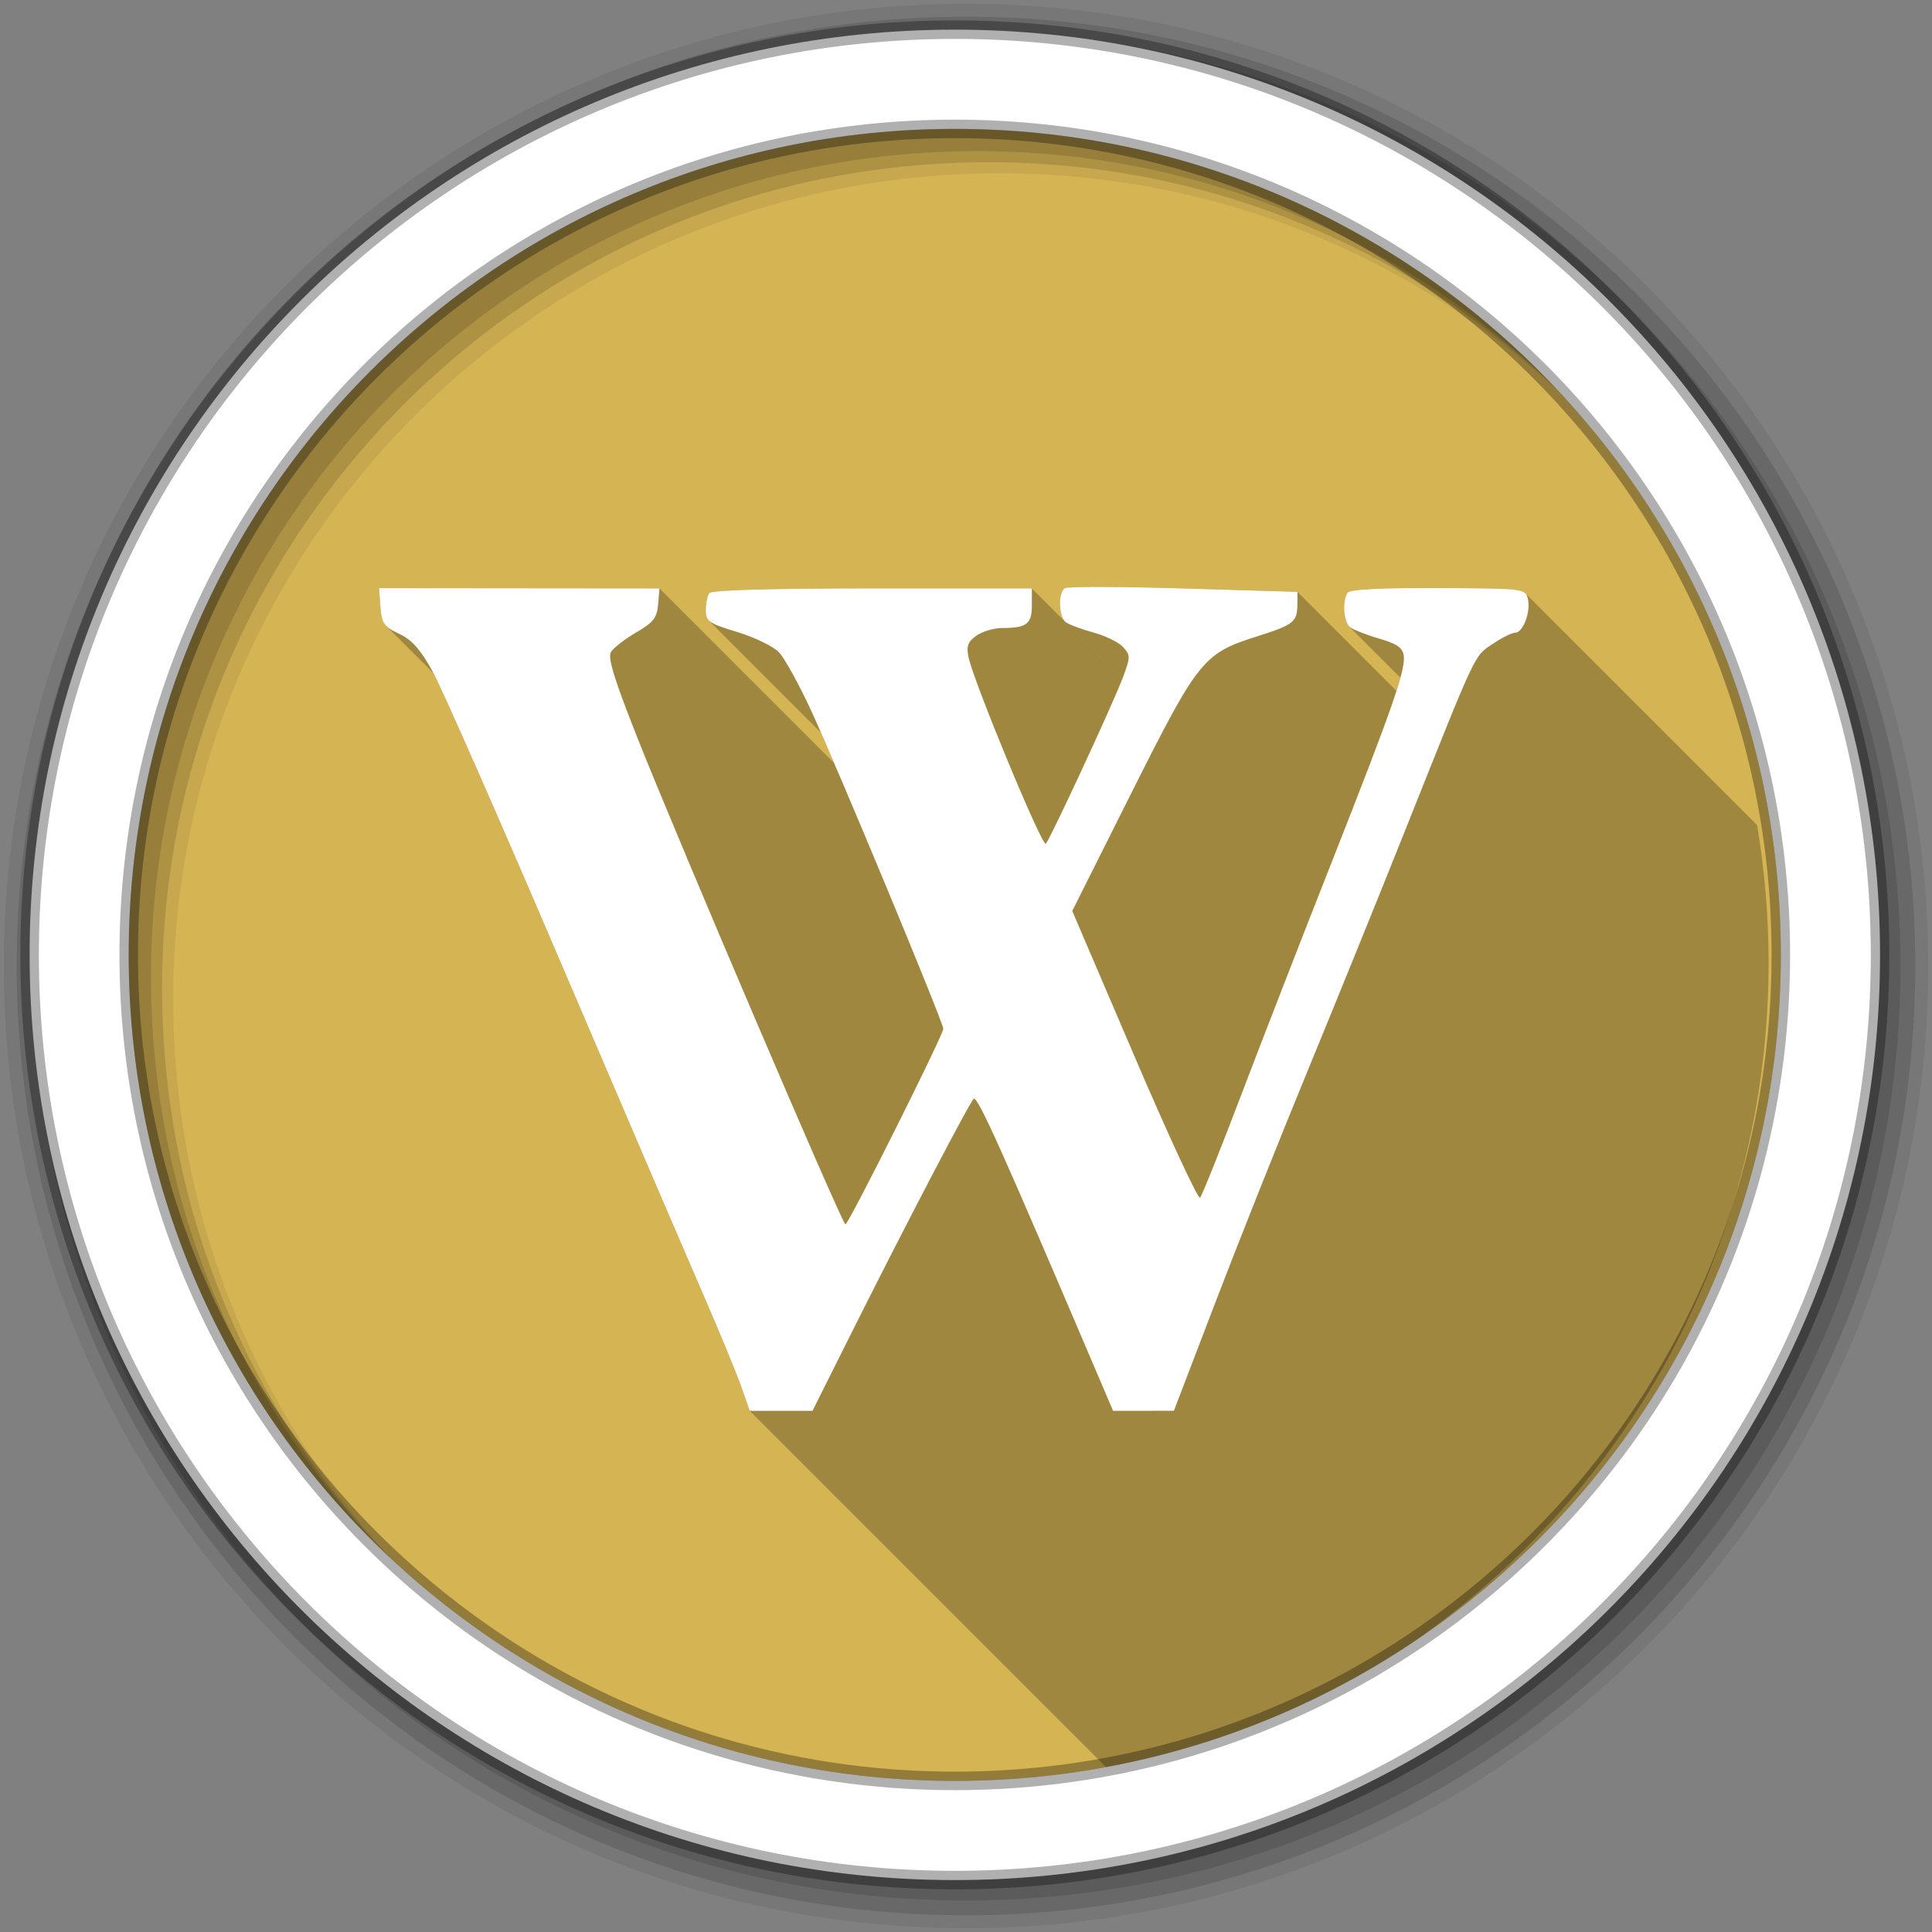 <?xml version="1.0" encoding="UTF-8" standalone="no"?>
<svg xmlns:dc="http://purl.org/dc/elements/1.1/" xmlns:cc="http://creativecommons.org/ns#" xmlns:rdf="http://www.w3.org/1999/02/22-rdf-syntax-ns#" xmlns:svg="http://www.w3.org/2000/svg" xmlns="http://www.w3.org/2000/svg" xmlns:sodipodi="http://sodipodi.sourceforge.net/DTD/sodipodi-0.dtd" xmlns:inkscape="http://www.inkscape.org/namespaces/inkscape" height="512" viewBox="0 0 512 512" width="512" version="1.1" id="svg2" inkscape:version="0.91 r" sodipodi:docname="wikipedia.svg">
<rect x="0" y="0" width="512" height="512" fill="#808080" stroke="none"/>
<defs id="defs17" />
<sodipodi:namedview pagecolor="#ffffff" bordercolor="#666666" borderopacity="1" objecttolerance="10" gridtolerance="10" guidetolerance="10" inkscape:pageopacity="0" inkscape:pageshadow="2" inkscape:window-width="1680" inkscape:window-height="994" id="namedview15" showgrid="false" inkscape:zoom="1.3037281" inkscape:cx="53.590229" inkscape:cy="244.919" inkscape:window-x="0" inkscape:window-y="0" inkscape:window-maximized="1" inkscape:current-layer="svg2" />
<path style="fill:#d5b454;fill-rule:evenodd;fill-opacity:1" inkscape:connector-curvature="0" d="m 471.95,253.05 c 0,120.9 -98.01,218.9 -218.9,218.9 -120.9,0 -218.9,-98.01 -218.9,-218.9 0,-120.9 98.01,-218.9 218.9,-218.9 120.9,0 218.9,98.01 218.9,218.9" id="path6" />
<path style="fill-opacity:0.067;fill-rule:evenodd" inkscape:connector-curvature="0" d="M 256,1 C 115.17,1 1,115.17 1,256 1,396.83 115.17,511 256,511 396.83,511 511,396.83 511,256 511,115.17 396.83,1 256,1 m 8.827,44.931 c 120.9,0 218.9,98 218.9,218.9 0,120.9 -98,218.9 -218.9,218.9 -120.9,0 -218.93,-98 -218.93,-218.9 0,-120.9 98.03,-218.9 218.93,-218.9" id="path8" />
<g style="fill-opacity:0.129;fill-rule:evenodd" id="g10">
<path inkscape:connector-curvature="0" d="m 256,4.433 c -138.94,0 -251.57,112.63 -251.57,251.57 0,138.94 112.63,251.57 251.57,251.57 138.94,0 251.57,-112.63 251.57,-251.57 C 507.57,117.063 394.94,4.433 256,4.433 m 5.885,38.556 c 120.9,0 218.9,98 218.9,218.9 0,120.9 -98,218.9 -218.9,218.9 -120.9,0 -218.93,-98 -218.93,-218.9 0,-120.9 98.03,-218.9 218.93,-218.9" id="path12" />
<path inkscape:connector-curvature="0" d="m 256,8.356 c -136.77,0 -247.64,110.87 -247.64,247.64 0,136.77 110.87,247.64 247.64,247.64 136.77,0 247.64,-110.87 247.64,-247.64 C 503.64,119.226 392.77,8.356 256,8.356 m 2.942,31.691 c 120.9,0 218.9,98 218.9,218.9 0,120.9 -98,218.9 -218.9,218.9 -120.9,0 -218.93,-98 -218.93,-218.9 0,-120.9 98.03,-218.9 218.93,-218.9" id="path14" />
</g>
<path inkscape:connector-curvature="0" style="opacity:0.25" d="m 291.982,155.554 c -5.707,-0.014 -9.433,0.089 -9.801,0.316 -1.774,1.096 -1.695,7.1 0.025,8.82 l 15.207,15.207 c -0.001,0.003 -0.005,0.009 -0.006,0.012 l -23.971,-23.971 -42.29,0 c -26.771,0 -42.627,0.453 -43.2,1.234 -0.498,0.679 -0.916,2.708 -0.926,4.51 -0.007,1.235 0.12,2.049 0.814,2.744 l 29.682,29.682 c 1.026,2.335 2.211,5.073 3.504,8.08 l -46.26,-46.26 -37.16,-0.033 -37.16,-0.033 0.367,4.971 c 0.194,2.63 0.485,3.987 1.559,5.061 l 12.48,12.48 c 2.881,5.515 17.457,38.625 33.05,75.1 15.97,37.36 32.903,76.8 37.629,87.67 4.726,10.866 9.618,22.673 10.873,26.24 l 6.484,6.484 -0.004,0 -6.482,-6.482 2.281,6.482 95.73,95.73 c 99.5,-20.606 174.29,-108.74 174.29,-214.35 0,-12.478 -1.059,-24.708 -3.064,-36.615 l -61.4,-61.4 c -1.279,-1.279 -5.418,-1.328 -23.13,-1.404 -15.263,-0.065 -23.405,0.355 -24,1.236 -1.411,2.074 -1.103,7.401 0.461,8.965 l 13.555,13.555 c -0.27,0.984 -0.657,2.213 -1.066,3.492 l -26.23,-26.23 -30.15,-0.906 c -8.291,-0.249 -15.979,-0.38 -21.686,-0.395" id="path3600" />
<path style="fill:#ffffff;fill-rule:evenodd;stroke:#000000;stroke-width:4.904;stroke-opacity:0.31" inkscape:connector-curvature="0" d="m 253.04,7.859 c -135.42,0 -245.19,109.78 -245.19,245.19 0,135.42 109.78,245.19 245.19,245.19 135.42,0 245.19,-109.78 245.19,-245.19 0,-135.42 -109.78,-245.19 -245.19,-245.19 z m 0,26.297 c 120.9,0 218.9,98 218.9,218.9 0,120.9 -98,218.9 -218.9,218.9 -120.9,0 -218.93,-98 -218.93,-218.9 0,-120.9 98.03,-218.9 218.93,-218.9 z" id="path16" />
<path inkscape:connector-curvature="0" style="fill:#ffffff" d="m 196.412,367.394 c -1.255,-3.565 -6.147,-15.373 -10.873,-26.24 -4.726,-10.866 -21.659,-50.31 -37.628,-87.67 -15.971,-37.36 -30.963,-71.39 -33.33,-75.66 -3.186,-5.752 -5.456,-8.292 -8.844,-9.881 -4.01,-1.882 -4.599,-2.737 -4.922,-7.108 l -0.366,-4.97 37.16,0.034 37.16,0.034 -0.365,4.249 c -0.306,3.556 -1.249,4.765 -5.79,7.413 -2.984,1.74 -5.989,4.058 -6.678,5.151 -0.948,1.503 0.761,7.07 7.01,22.842 10.751,27.14 54.25,128.89 55.1,128.89 0.819,0 25.939,-50.2 25.939,-51.841 0,-1.708 -28.408,-70.06 -35.2,-84.7 -3.124,-6.731 -6.875,-13.51 -8.336,-15.06 -1.46,-1.555 -6.429,-3.973 -11.04,-5.374 -7.624,-2.316 -8.387,-2.846 -8.37,-5.823 0.01,-1.801 0.427,-3.831 0.926,-4.51 0.574,-0.781 16.432,-1.235 43.2,-1.235 l 42.29,0 0,4.498 c 0,4.942 -1.381,5.997 -7.852,5.997 -2.171,0 -5.236,0.904 -6.814,2.01 -2.289,1.603 -2.719,2.755 -2.131,5.687 1.26,6.304 19.58,50.52 20.496,49.48 1.277,-1.459 17.781,-37.05 20.366,-43.921 2.081,-5.53 2.089,-6.02 0.125,-8.193 -1.148,-1.269 -4.7,-3.01 -7.892,-3.877 -3.192,-0.863 -6.498,-2.107 -7.347,-2.763 -1.894,-1.466 -2.041,-7.848 -0.207,-8.981 0.735,-0.455 14.904,-0.419 31.487,0.078 l 30.15,0.905 -0.019,3.245 c -0.027,4.751 -0.928,5.465 -10.846,8.601 -14.07,4.448 -15.459,6.193 -33.18,41.523 l -15.639,31.19 16.477,38.474 c 9.07,21.16 16.894,38.04 17.396,37.519 0.504,-0.523 5.354,-12.619 10.779,-26.88 5.425,-14.262 16.22,-42.05 23.99,-61.738 16.17,-40.993 19.775,-51.32 19.214,-55.1 -0.304,-2.044 -1.876,-3.114 -6.573,-4.472 -3.395,-0.982 -6.868,-2.355 -7.718,-3.053 -1.682,-1.381 -2.05,-6.956 -0.598,-9.09 0.599,-0.881 8.74,-1.3 24,-1.235 22.664,0.097 23.11,0.149 23.77,2.792 0.854,3.4 -1.226,9.04 -3.333,9.04 -0.878,0 -3.594,1.358 -6.04,3.02 -4.936,3.355 -3.921,1.188 -23.17,49.46 -6.77,16.978 -18.378,45.594 -25.794,63.59 -7.417,17.997 -18.428,45.64 -24.47,61.43 l -10.985,28.7 -8.06,0.009 -8.06,0.009 -3.291,-7.718 c -26.407,-61.917 -32.27,-75.01 -33.601,-75.01 -0.628,0 -18.12,33.473 -32.11,61.43 l -10.655,21.299 -16.628,0 -2.281,-6.483" id="path3602" />
</svg>
